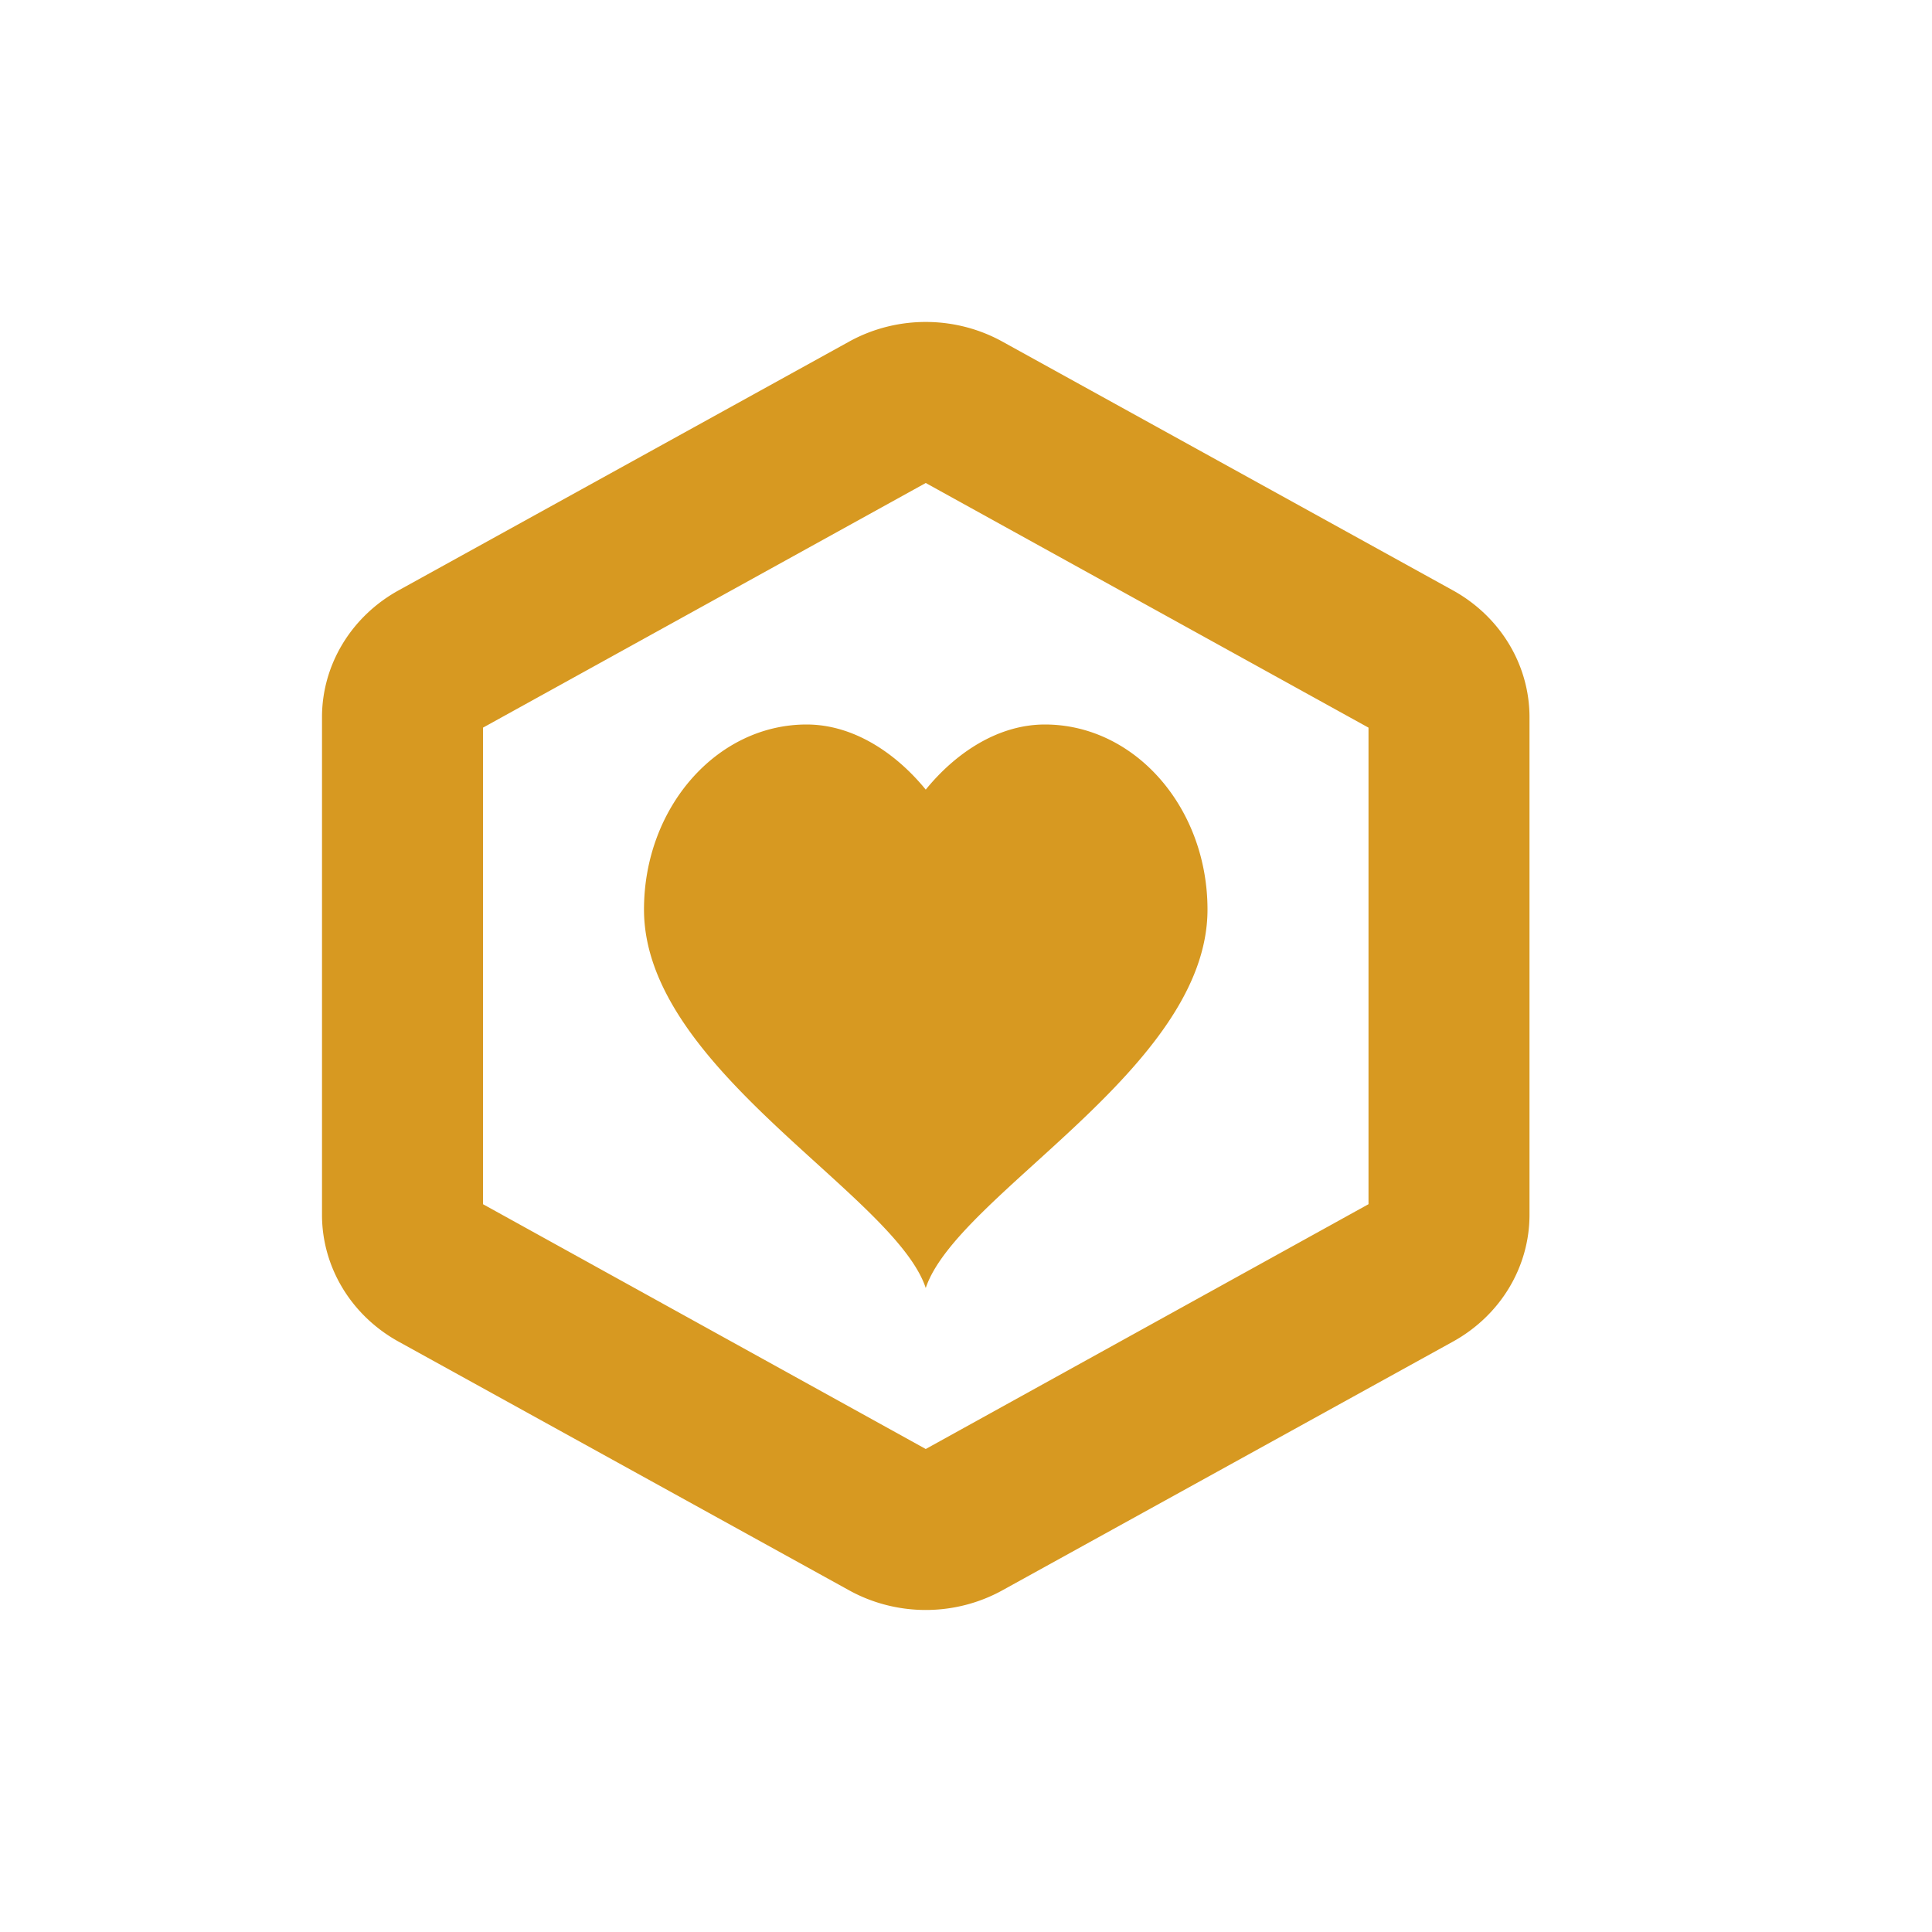 <svg xmlns="http://www.w3.org/2000/svg" width="24" height="24" version="1.1">
 <defs>
  <style id="current-color-scheme" type="text/css">
   .ColorScheme-Text { color:#d79921; } .ColorScheme-Highlight { color:#4285f4; }
  </style>
 </defs>
 <path style="fill:currentColor" class="ColorScheme-Text" d="M 11.545,4 A 1.902,1.819 0 0 0 10.549,4.243 L 4.951,7.334 A 1.902,1.819 0 0 0 4,8.911 V 15.09 a 1.902,1.819 0 0 0 0.951,1.576 l 5.598,3.09 a 1.902,1.819 0 0 0 1.902,0 l 5.598,-3.09 A 1.902,1.819 0 0 0 19,15.09 V 8.911 A 1.902,1.819 0 0 0 18.049,7.334 L 12.451,4.243 A 1.902,1.819 0 0 0 11.545,4 Z M 11.5,6 17,9.039 V 14.959 L 11.5,18 6,14.959 V 9.039 Z m -1.48,3 c -1.115,0 -2.02,1.03 -2.02,2.299 0,1.979 3.111,3.535 3.5,4.701 0.389,-1.167 3.5,-2.722 3.5,-4.701 0,-1.269 -0.904,-2.299 -2.02,-2.299 -0.585,0 -1.112,0.356 -1.48,0.809 -0.369,-0.452 -0.896,-0.809 -1.48,-0.809 z"/>
</svg>
